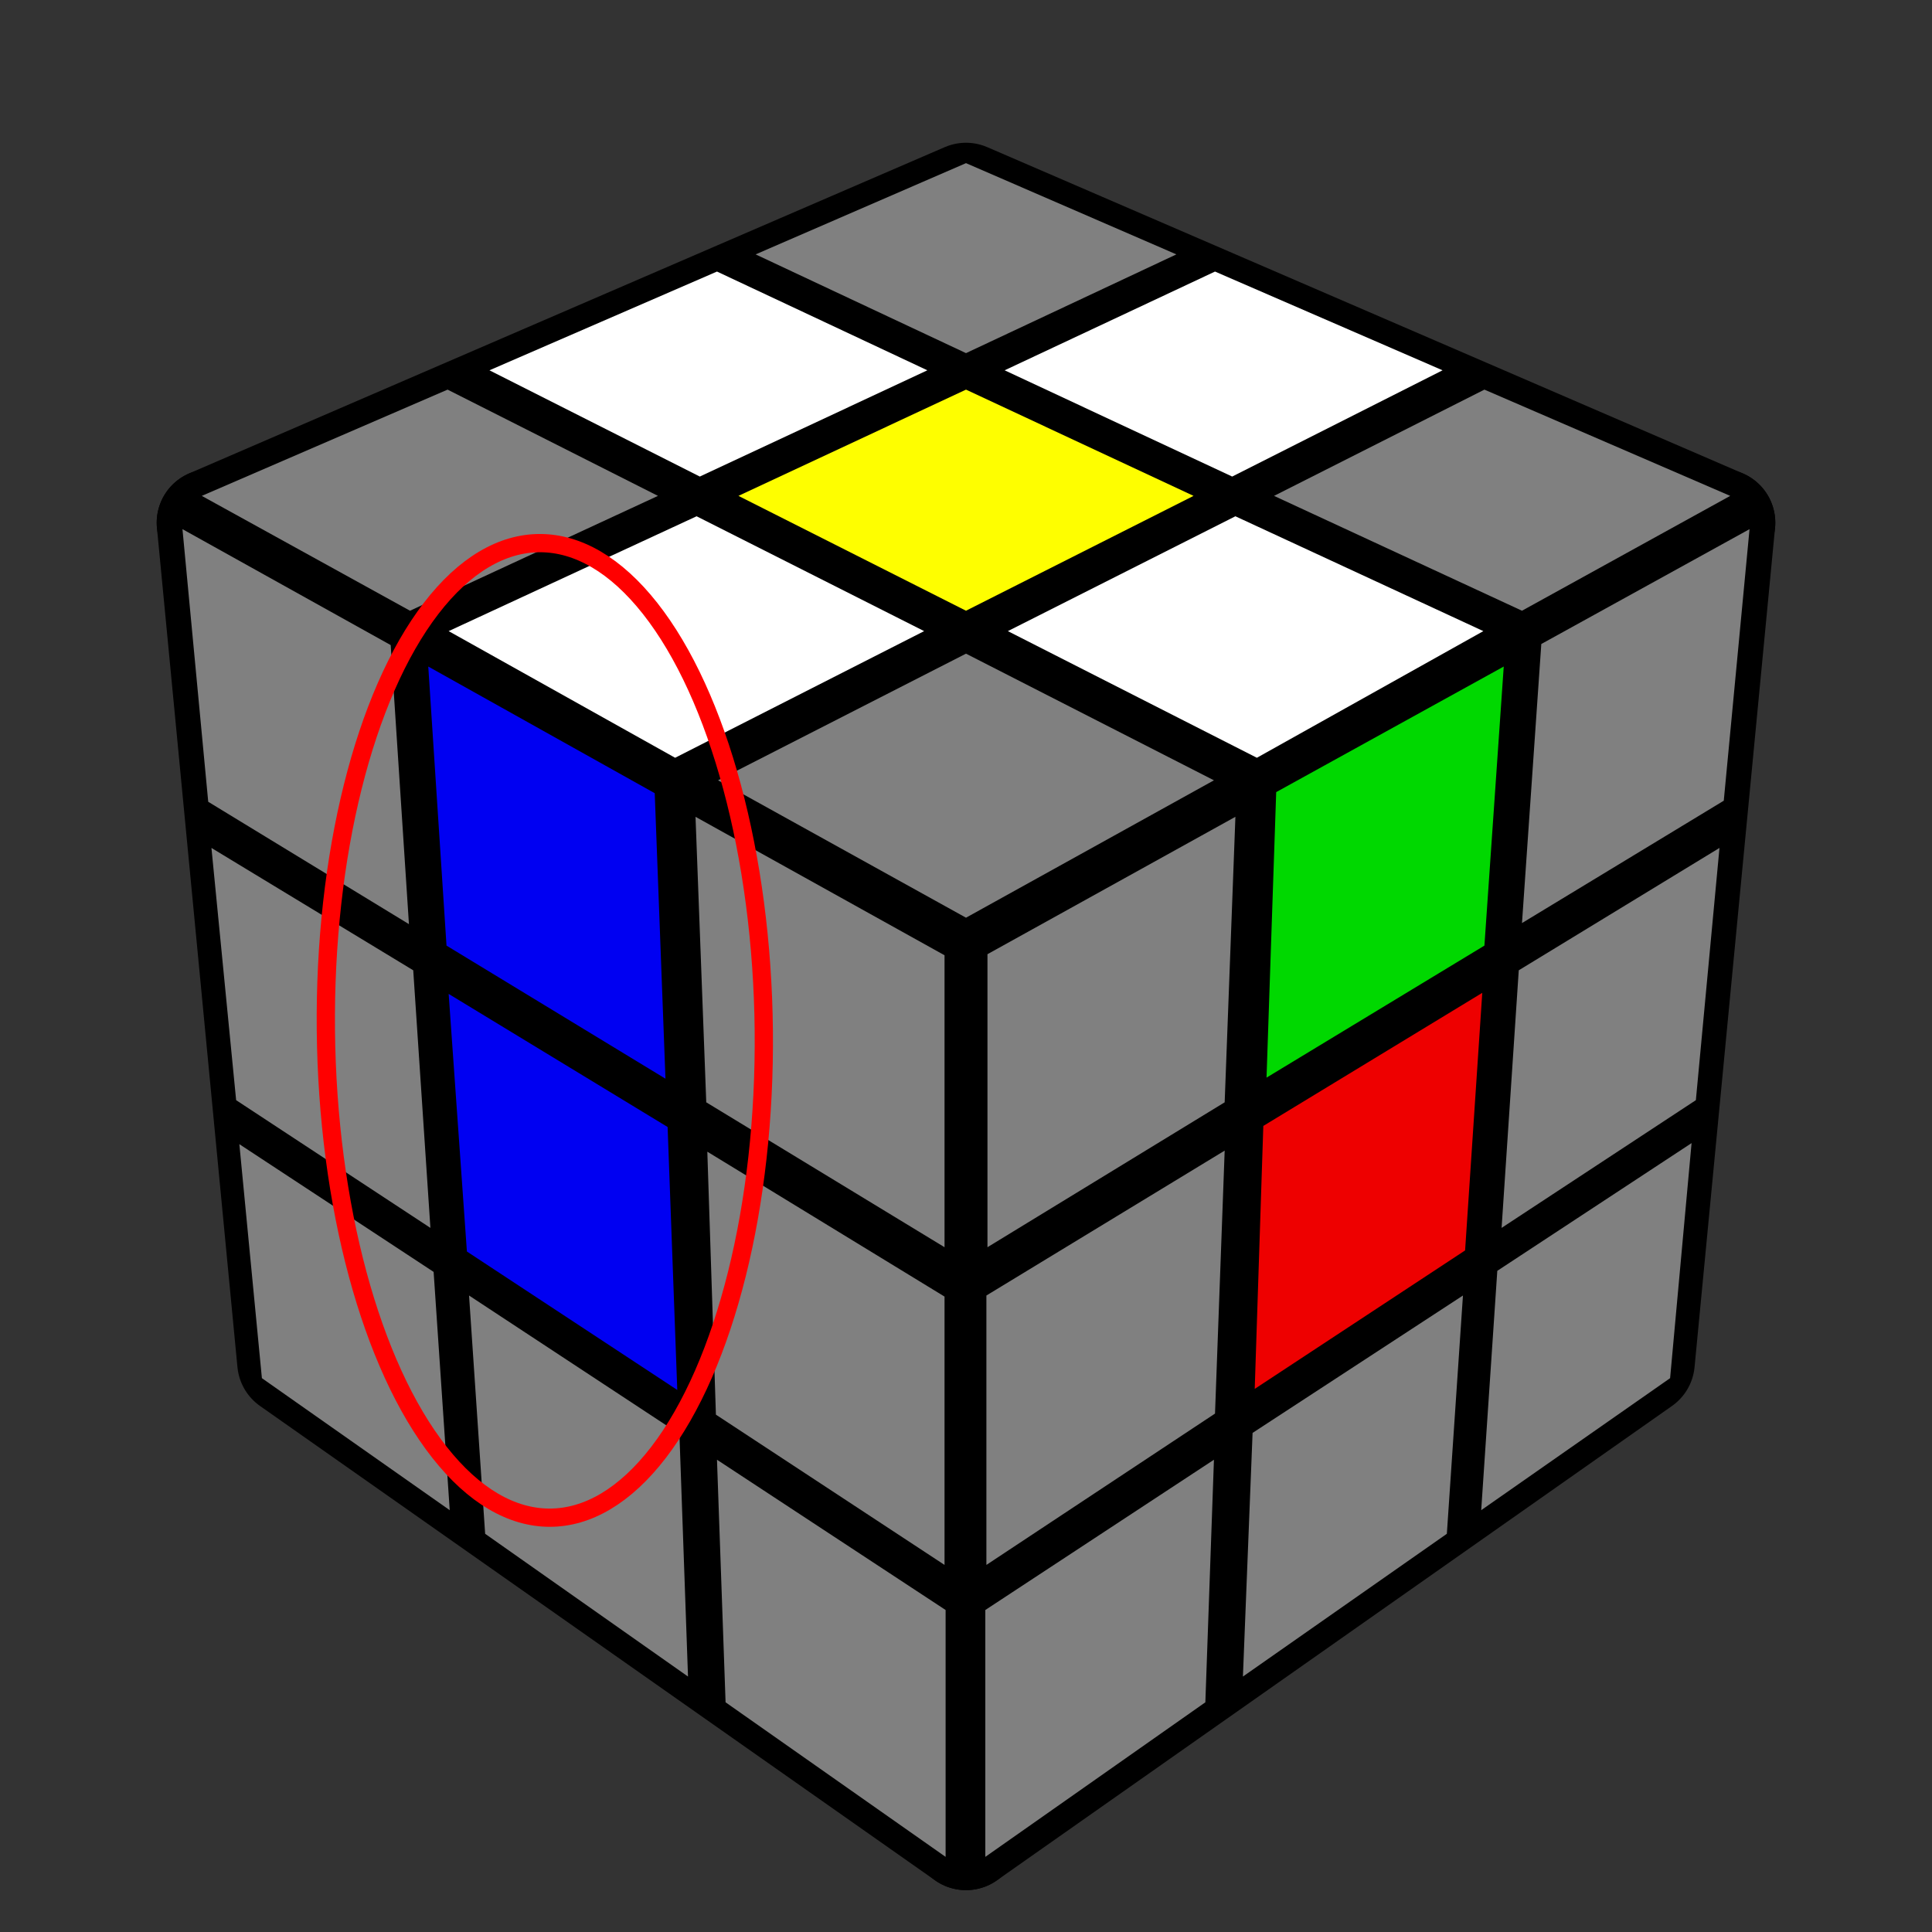 <?xml version="1.0" encoding="UTF-8" standalone="no"?>
<svg
   xmlns:dc="http://purl.org/dc/elements/1.1/"
   xmlns:cc="http://creativecommons.org/ns#"
   xmlns:rdf="http://www.w3.org/1999/02/22-rdf-syntax-ns#"
   xmlns:svg="http://www.w3.org/2000/svg"
   xmlns="http://www.w3.org/2000/svg"
   xmlns:sodipodi="http://sodipodi.sourceforge.net/DTD/sodipodi-0.dtd"
   xmlns:inkscape="http://www.inkscape.org/namespaces/inkscape"
   version="1.1"
   width="200"
   height="200"
   viewBox="-0.9 -0.9 1.8 1.8"
   id="svg146"
   sodipodi:docname="flower-before.svg"
   inkscape:version="0.92.4 (5da689c313, 2019-01-14)">
  <rect x="-0.9" y="-0.9" width="1.8" height="1.8" fill="#333333" stroke="none"/>
  <defs
     id="defs150" />
  <sodipodi:namedview
     pagecolor="#ffffff"
     bordercolor="#666666"
     borderopacity="1"
     objecttolerance="10"
     gridtolerance="10"
     guidetolerance="10"
     inkscape:pageopacity="0"
     inkscape:pageshadow="2"
     inkscape:window-width="1920"
     inkscape:window-height="1001"
     id="namedview148"
     showgrid="false"
     inkscape:zoom="4.035"
     inkscape:cx="59.231722"
     inkscape:cy="80.173482"
     inkscape:window-x="-9"
     inkscape:window-y="-9"
     inkscape:window-maximized="1"
     inkscape:current-layer="svg146" />
  <g
     style="stroke-width:0.1;stroke-linejoin:round;opacity:1"
     id="g88">
    <polygon
       fill="#000000"
       stroke="#000000"
       points="-4.9165444345E-17,-0.717 0.704,-0.413 6.3108540578E-17,-0.022 -0.704,-0.413"
       id="polygon82" />
    <polygon
       fill="#000000"
       stroke="#000000"
       points="6.3108540578E-17,-0.022 0.704,-0.413 0.629,0.369 5.55894689594E-17,0.811"
       id="polygon84" />
    <polygon
       fill="#000000"
       stroke="#000000"
       points="-0.704,-0.413 6.3108540578E-17,-0.022 5.55894689594E-17,0.811 -0.629,0.369"
       id="polygon86" />
  </g>
  <g
     style="opacity:1;stroke-opacity:0.5;stroke-width:0;stroke-linejoin:round"
     id="g144">
    <polygon
       points="-4.94395492722E-17,-0.748 0.196,-0.663 -1.69795801266E-17,-0.571 -0.196,-0.663"
       id="polygon90"
       stroke="#000000"
       fill="#808080" />
    <polygon
       points="0.232,-0.647 0.444,-0.555 0.248,-0.456 0.036,-0.555"
       id="polygon92"
       stroke="#000000"
       fill="#FFFFFF" />
    <polygon
       points="0.483,-0.537 0.712,-0.438 0.518,-0.331 0.287,-0.438"
       id="polygon94"
       stroke="#000000"
       fill="#808080" />
    <polygon
       points="-0.232,-0.647 -0.036,-0.555 -0.248,-0.456 -0.444,-0.555"
       id="polygon96"
       stroke="#000000"
       fill="#FFFFFF" />
    <polygon
       points="-1.19067117689E-17,-0.537 0.212,-0.438 1.31258271398E-17,-0.331 -0.212,-0.438"
       id="polygon98"
       stroke="#000000"
       fill="#FEFE00" />
    <polygon
       points="0.251,-0.419 0.482,-0.312 0.271,-0.194 0.039,-0.312"
       id="polygon100"
       stroke="#000000"
       fill="#FFFFFF" />
    <polygon
       points="-0.483,-0.537 -0.287,-0.438 -0.518,-0.331 -0.712,-0.438"
       id="polygon102"
       stroke="#000000"
       fill="#808080" />
    <polygon
       points="-0.251,-0.419 -0.039,-0.312 -0.271,-0.194 -0.482,-0.312"
       id="polygon104"
       stroke="#000000"
       fill="#FFFFFF" />
    <polygon
       points="1.92197429271E-17,-0.291 0.231,-0.173 6.32515829415E-17,-0.045 -0.231,-0.173"
       id="polygon106"
       stroke="#000000"
       fill="#808080" />
    <polygon
       points="0.02,-0.011 0.251,-0.139 0.241,0.127 0.02,0.262"
       id="polygon108"
       stroke="#000000"
       fill="#808080" />
    <polygon
       points="0.289,-0.162 0.501,-0.279 0.483,-0.019 0.28,0.104"
       id="polygon110"
       stroke="#000000"
       fill="#00D800" />
    <polygon
       points="0.536,-0.3 0.73,-0.407 0.706,-0.154 0.518,-0.04"
       id="polygon112"
       stroke="#000000"
       fill="#808080" />
    <polygon
       points="0.019,0.307 0.241,0.172 0.232,0.417 0.019,0.558"
       id="polygon114"
       stroke="#000000"
       fill="#808080" />
    <polygon
       points="0.277,0.149 0.481,0.025 0.465,0.265 0.269,0.394"
       id="polygon116"
       stroke="#000000"
       fill="#EE0000" />
    <polygon
       points="0.515,0.004 0.702,-0.11 0.68,0.125 0.499,0.244"
       id="polygon118"
       stroke="#000000"
       fill="#808080" />
    <polygon
       points="0.018,0.6 0.231,0.46 0.223,0.686 0.018,0.83"
       id="polygon120"
       stroke="#000000"
       fill="#808080" />
    <polygon
       points="0.267,0.435 0.463,0.307 0.448,0.529 0.258,0.662"
       id="polygon122"
       stroke="#000000"
       fill="#808080" />
    <polygon
       points="0.495,0.284 0.676,0.165 0.656,0.384 0.48,0.507"
       id="polygon124"
       stroke="#000000"
       fill="#808080" />
    <polygon
       points="-0.73,-0.407 -0.536,-0.299 -0.519,-0.039 -0.706,-0.153"
       id="polygon126"
       stroke="#000000"
       fill="#808080" />
    <polygon
       points="-0.501,-0.279 -0.29,-0.161 -0.28,0.105 -0.484,-0.019"
       id="polygon128"
       stroke="#000000"
       fill="#0000F2" />
    <polygon
       points="-0.252,-0.139 -0.02,-0.01 -0.02,0.262 -0.242,0.127"
       id="polygon130"
       stroke="#000000"
       fill="#808080" />
    <polygon
       points="-0.703,-0.11 -0.515,0.004 -0.499,0.244 -0.68,0.125"
       id="polygon132"
       stroke="#000000"
       fill="#808080" />
    <polygon
       points="-0.482,0.026 -0.278,0.15 -0.269,0.395 -0.465,0.266"
       id="polygon134"
       stroke="#000000"
       fill="#0000F2" />
    <polygon
       points="-0.241,0.173 -0.02,0.308 -0.02,0.558 -0.233,0.418"
       id="polygon136"
       stroke="#000000"
       fill="#808080" />
    <polygon
       points="-0.677,0.166 -0.496,0.285 -0.481,0.507 -0.656,0.384"
       id="polygon138"
       stroke="#000000"
       fill="#808080" />
    <polygon
       points="-0.463,0.307 -0.267,0.436 -0.259,0.662 -0.448,0.529"
       id="polygon140"
       stroke="#000000"
       fill="#808080" />
    <polygon
       points="-0.232,0.46 -0.019,0.6 -0.019,0.83 -0.224,0.686"
       id="polygon142"
       stroke="#000000"
       fill="#808080" />
  </g>
  <ellipse
     id="path4666"
     cx="-0.393"
     cy="0.06"
     rx="0.204"
     ry="0.454"
     style="fill:none;stroke:#ff0000;stroke-width:0.017;stroke-opacity:1"
     transform="matrix(1,0,0.01,1,0,0)" />
</svg>
